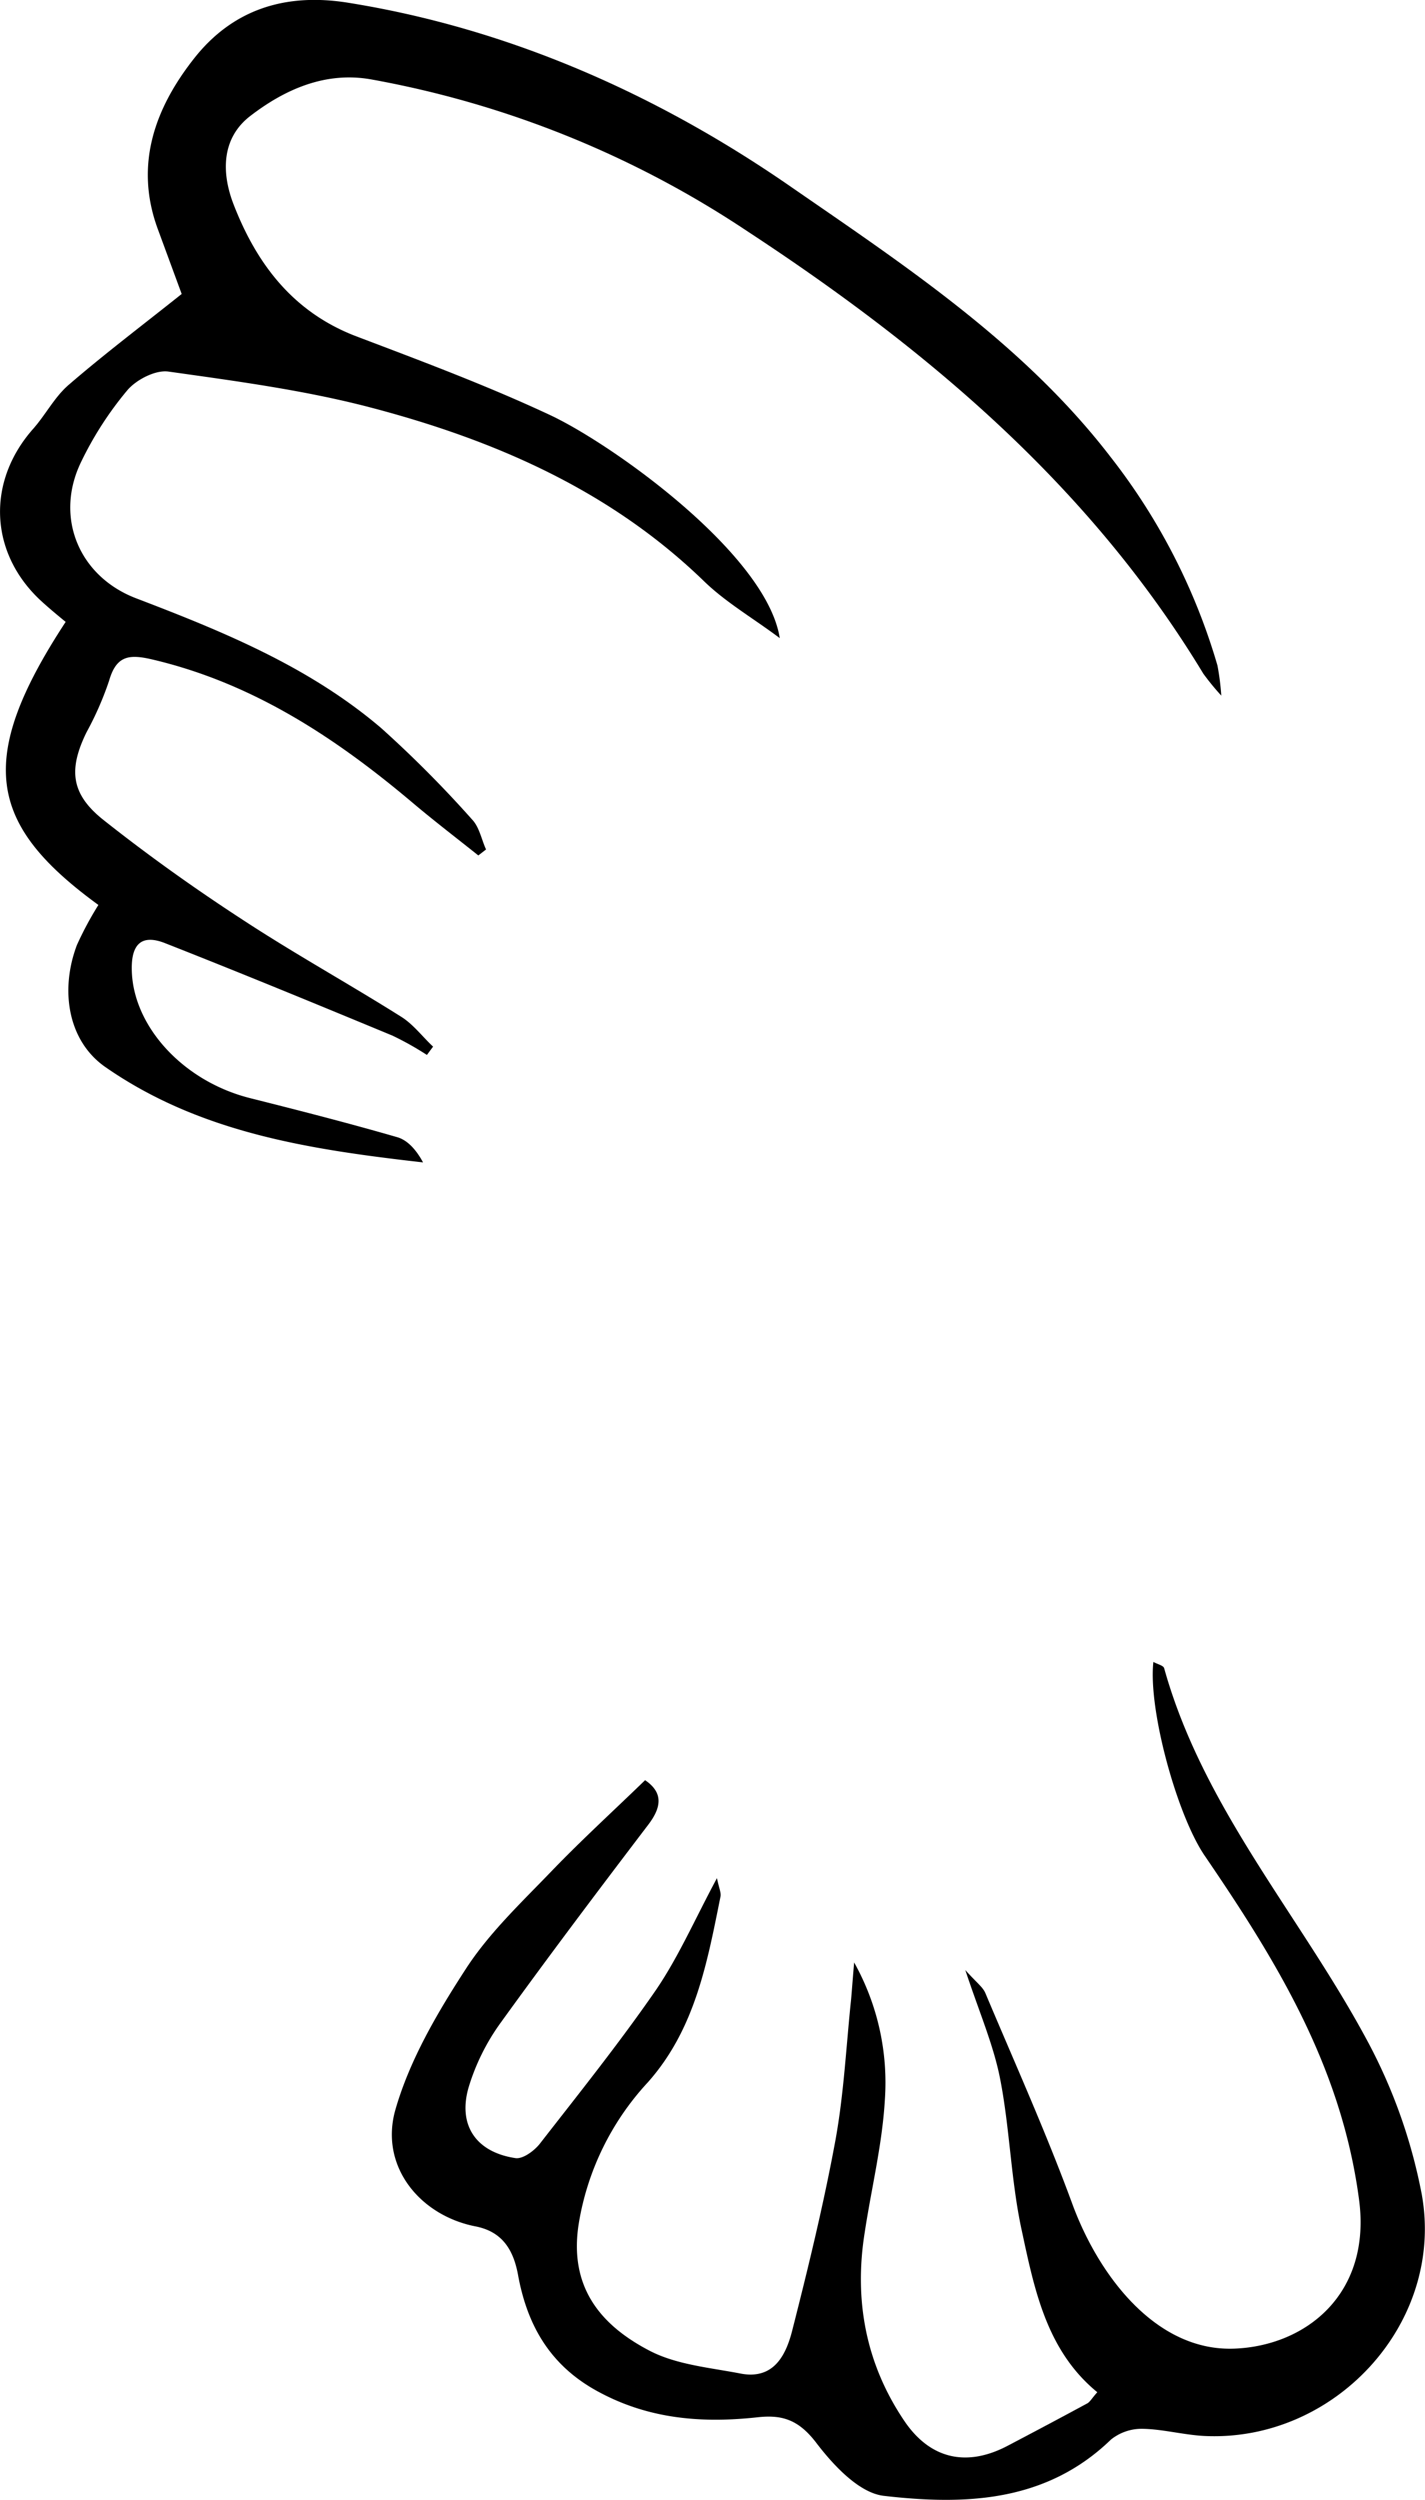 <svg xmlns="http://www.w3.org/2000/svg" viewBox="0 0 214.2 375.68"><g id="Ebene_2" data-name="Ebene 2"><g id="Ebene_1-2" data-name="Ebene 1"><path d="M14.79,136C-1.68,124-3.78,114.28,9.87,93.46c-1.22-1-2.5-2.06-3.71-3.17C-1.6,83.12-2.06,72.39,5,64.43c1.87-2.12,3.21-4.77,5.31-6.58,5.29-4.57,10.87-8.79,17-13.67l-3.61-9.81c-3.54-9.68-.35-18.21,5.5-25.62S43-1.09,52.32.41C76.64,4.3,98.91,14.27,118.67,27.92c17.2,11.89,35.16,23.69,48.28,40.77A93.1,93.1,0,0,1,183,100a37.9,37.9,0,0,1,.58,4.54,38,38,0,0,1-2.71-3.31c-17.05-28.2-41.56-48.8-68.64-66.55A149.56,149.56,0,0,0,55.72,11.92c-6.82-1.19-12.9,1.51-18.1,5.51-4.38,3.37-4.33,8.6-2.5,13.31,3.49,9,9,16.21,18.45,19.81,9.78,3.71,19.6,7.38,29.06,11.8S115.24,83.3,117.21,95.9c-4-3-8.09-5.36-11.36-8.53C91.68,73.63,74.26,66.1,55.63,61.22c-9.91-2.59-20.16-3.95-30.32-5.38-1.94-.27-4.83,1.22-6.18,2.82a51.67,51.67,0,0,0-7,10.89c-3.94,8.28-.21,17.12,8.37,20.38,13.09,5,26,10.28,36.8,19.49A172.73,172.73,0,0,1,71,123.2c1.06,1.13,1.39,3,2.06,4.46l-1.16.9c-3.28-2.62-6.62-5.17-9.83-7.88-11.56-9.76-23.93-17.94-38.95-21.52-3.57-.86-5.6-.77-6.72,3.14A48.06,48.06,0,0,1,13,110.06c-2.72,5.57-2.37,9.27,2.57,13.18,6.73,5.33,13.75,10.33,20.93,15,7.79,5.11,16,9.64,23.85,14.59,1.8,1.14,3.18,3,4.75,4.46l-.93,1.25A45.78,45.78,0,0,0,59,155.64c-11.37-4.71-22.74-9.4-34.19-13.9-3.63-1.43-5.11.26-5,4.12.22,8.43,7.76,16.65,17.78,19.17,7.4,1.86,14.79,3.75,22.12,5.87,1.61.46,2.92,2,3.88,3.79-16.94-1.93-33.43-4.4-47.68-14.28C10.16,156.47,9,148.75,11.57,142A51,51,0,0,1,14.79,136Z"/><path d="M128.39,294.92A37,37,0,0,1,133,315.68c-.39,6.6-2,13.13-3,19.69-1.67,10.3.14,19.93,6,28.55,3.94,5.75,9.46,6.83,15.54,3.6,4-2.1,7.94-4.19,11.89-6.33.41-.22.66-.72,1.51-1.68-7.68-6.29-9.47-15.54-11.4-24.52-1.59-7.42-1.75-15.15-3.21-22.6-1-5.1-3.14-10-5.23-16.33,1.63,1.84,2.59,2.51,3,3.43,4.44,10.54,9.15,21,13.09,31.73s12.56,22.2,24.36,21.74c10.85-.43,20.6-8.29,18.74-22.37-2.64-20-12.4-35.87-23.2-51.7-4.18-6.12-8.52-22-7.72-29.13.64.35,1.51.54,1.62.94,5.8,20.81,20.18,36.9,30.2,55.37a80.7,80.7,0,0,1,8.52,23.69c3.49,19.31-13,37.2-32.55,36.33-3.11-.14-6.2-1-9.3-1.08a7.4,7.4,0,0,0-4.86,1.61c-9.78,9.47-22,9.87-34.16,8.46-3.7-.43-7.56-4.58-10.13-7.95s-5-4.28-8.78-3.86c-8.39.92-16.47.31-24.2-3.95-7.11-3.91-10.49-9.93-11.86-17.43-.7-3.84-2.41-6.52-6.38-7.3C63.05,332.94,57,325.47,59.45,317c2.15-7.47,6.31-14.55,10.6-21.15,3.49-5.38,8.33-9.94,12.83-14.62s9.24-9,14.09-13.7c2.63,1.8,2.59,3.92.47,6.7-7.56,9.93-15.07,19.89-22.36,30a32.66,32.66,0,0,0-4.59,9.3c-1.75,5.77,1,9.9,7,10.8,1.11.16,2.82-1.1,3.66-2.17C87,314.64,93,307.15,98.47,299.25c3.45-5,5.93-10.72,9.3-17,.3,1.48.65,2.18.53,2.78-2,9.93-3.81,19.92-10.93,27.92A40.91,40.91,0,0,0,87,334.14c-1.54,9.63,3.34,15.4,10.87,19.25,4,2,8.85,2.43,13.37,3.3,5,1,6.87-2.66,7.83-6.4,2.41-9.47,4.73-19,6.5-28.6,1.28-7,1.62-14.18,2.37-21.28C128.06,299,128.16,297.64,128.39,294.92Z"/></g></g></svg>